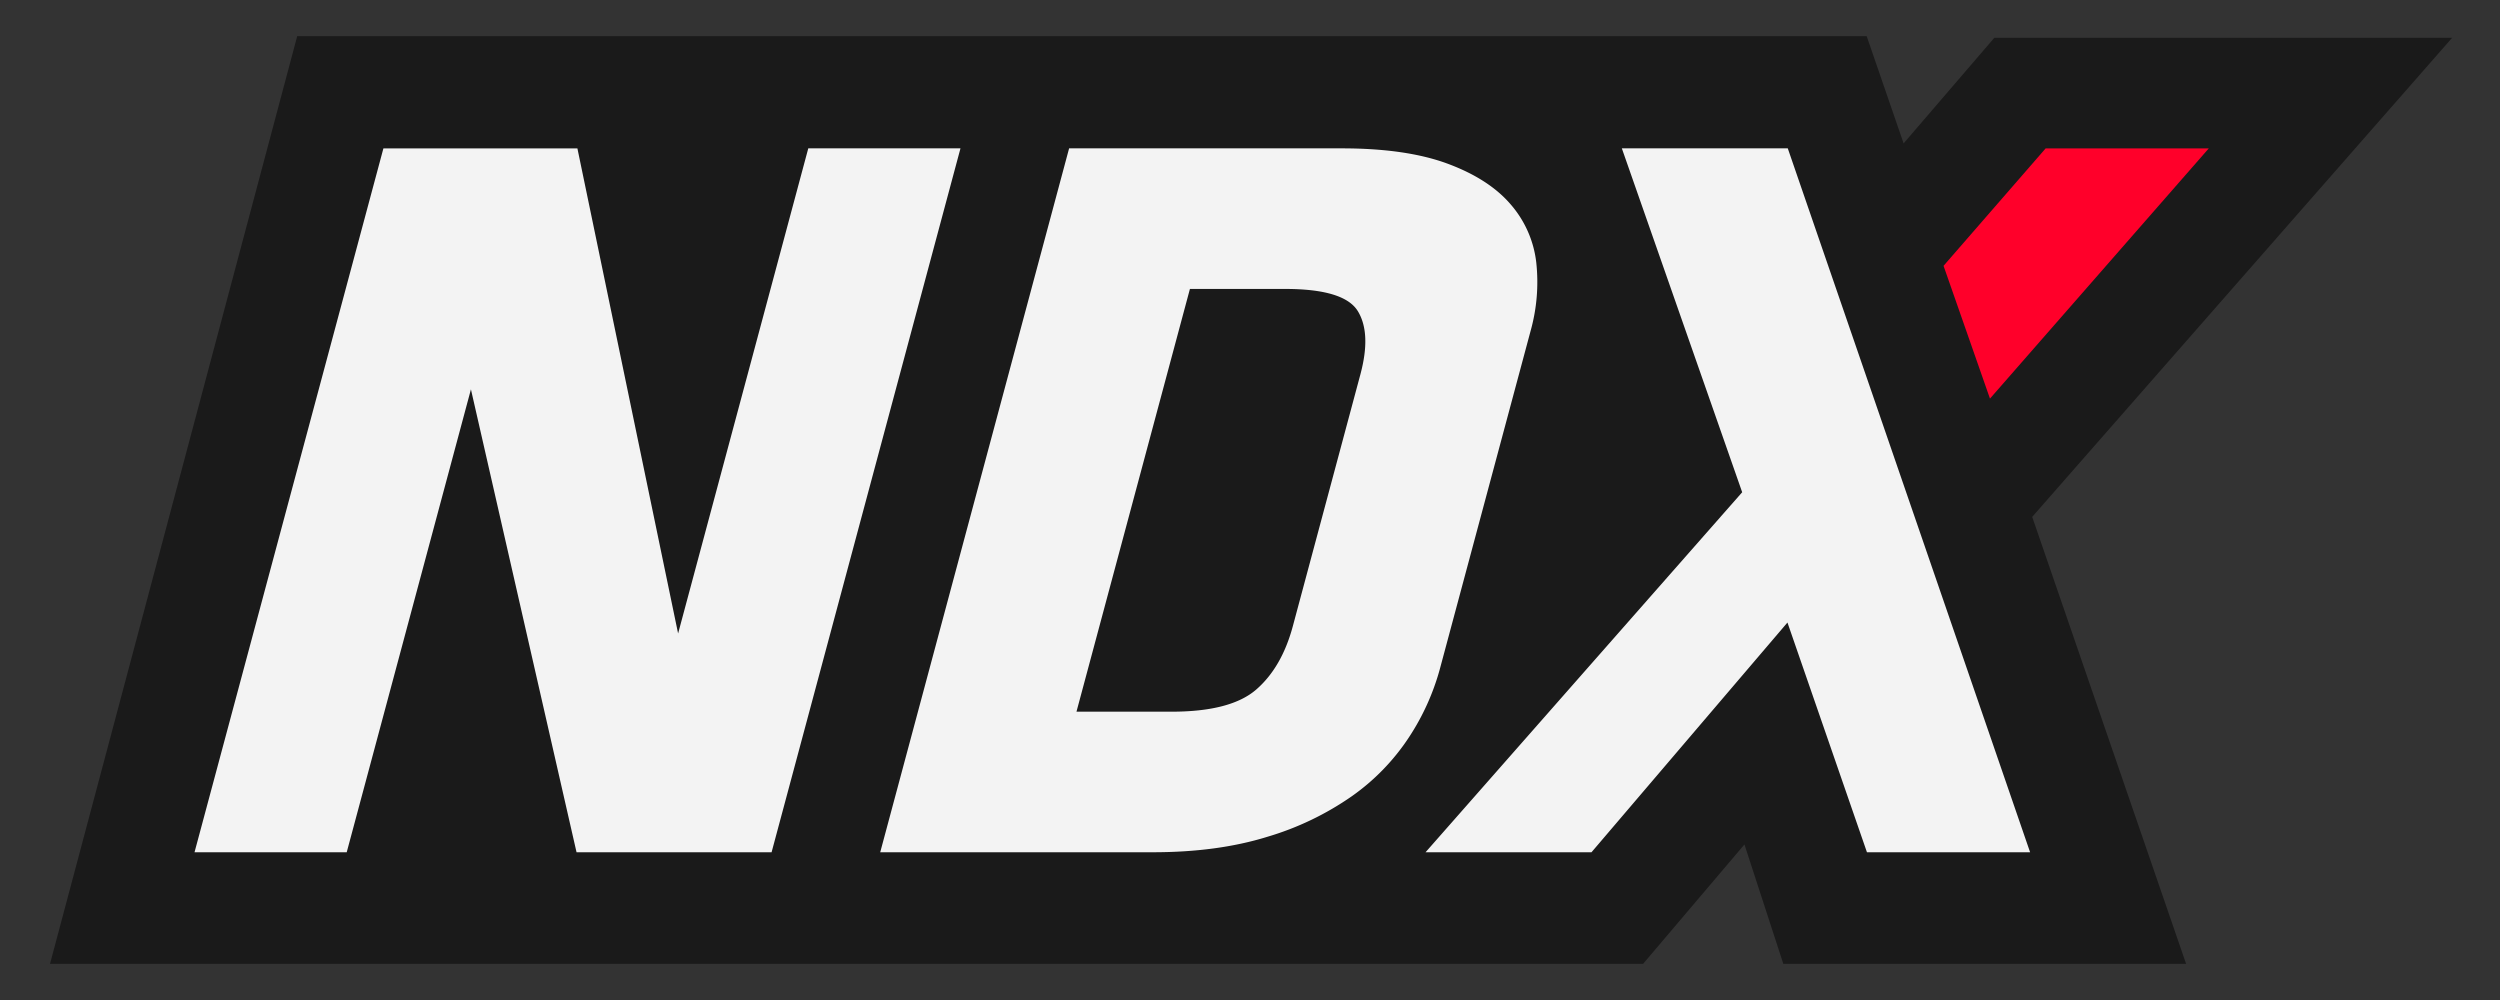<svg xmlns="http://www.w3.org/2000/svg" width="900" height="360" viewBox="0 0 900 360">
  <rect x="0" y="0" width="900" height="360" fill="#333333" stroke="none"/>
  <defs>
    <style>
      .cls-1 {
        fill: #1a1a1a;
      }

      .cls-1, .cls-2, .cls-3 {
        fill-rule: evenodd;
      }

      .cls-2 {
        fill: #ff002a;
      }

      .cls-3 {
        fill: #f3f3f3;
      }
    </style>
  </defs>
  <path class="cls-1" d="M672,13H107L18,347H591.5L628,304l14,43H787L731.593,186.079,882.761,13.618l-164.809-.008L685.3,51.62S676.432,25.873,672,13Z"/>
  <path id="NDX_copy_2" data-name="NDX copy 2" class="cls-2" d="M716.389,143.5l78.782-90.087H736.437L699.677,95.7Z"/>
  <path id="NDX_copy" data-name="NDX copy" class="cls-3" d="M207.554,306.81H277.77l68-253.4H290.98L244.116,228.052,207.864,53.413H138.029l-68,253.4h54.788l44.72-166.648Zm257.875-81.422q-3.982,14.84-13.165,22.829t-30.49,7.99H387.532l40.84-152.19h34.243q21.3,0,26.2,7.99t0.913,22.828Zm85.557-106.152A65.267,65.267,0,0,0,553.057,94.5a38.511,38.511,0,0,0-9.223-20.926q-7.822-9.131-22.7-14.648t-38.089-5.517H384.88l-68,253.4h98.163q23.2,0,41.05-5.517a105.4,105.4,0,0,0,30.564-14.648,78.947,78.947,0,0,0,20.5-21.116,85.9,85.9,0,0,0,11.151-24.541ZM730.836,306.81H672.1l-28.619-82.7-70.544,82.7H513.2l113.986-129.6-43.323-123.8H643.6Z"/>
</svg>
